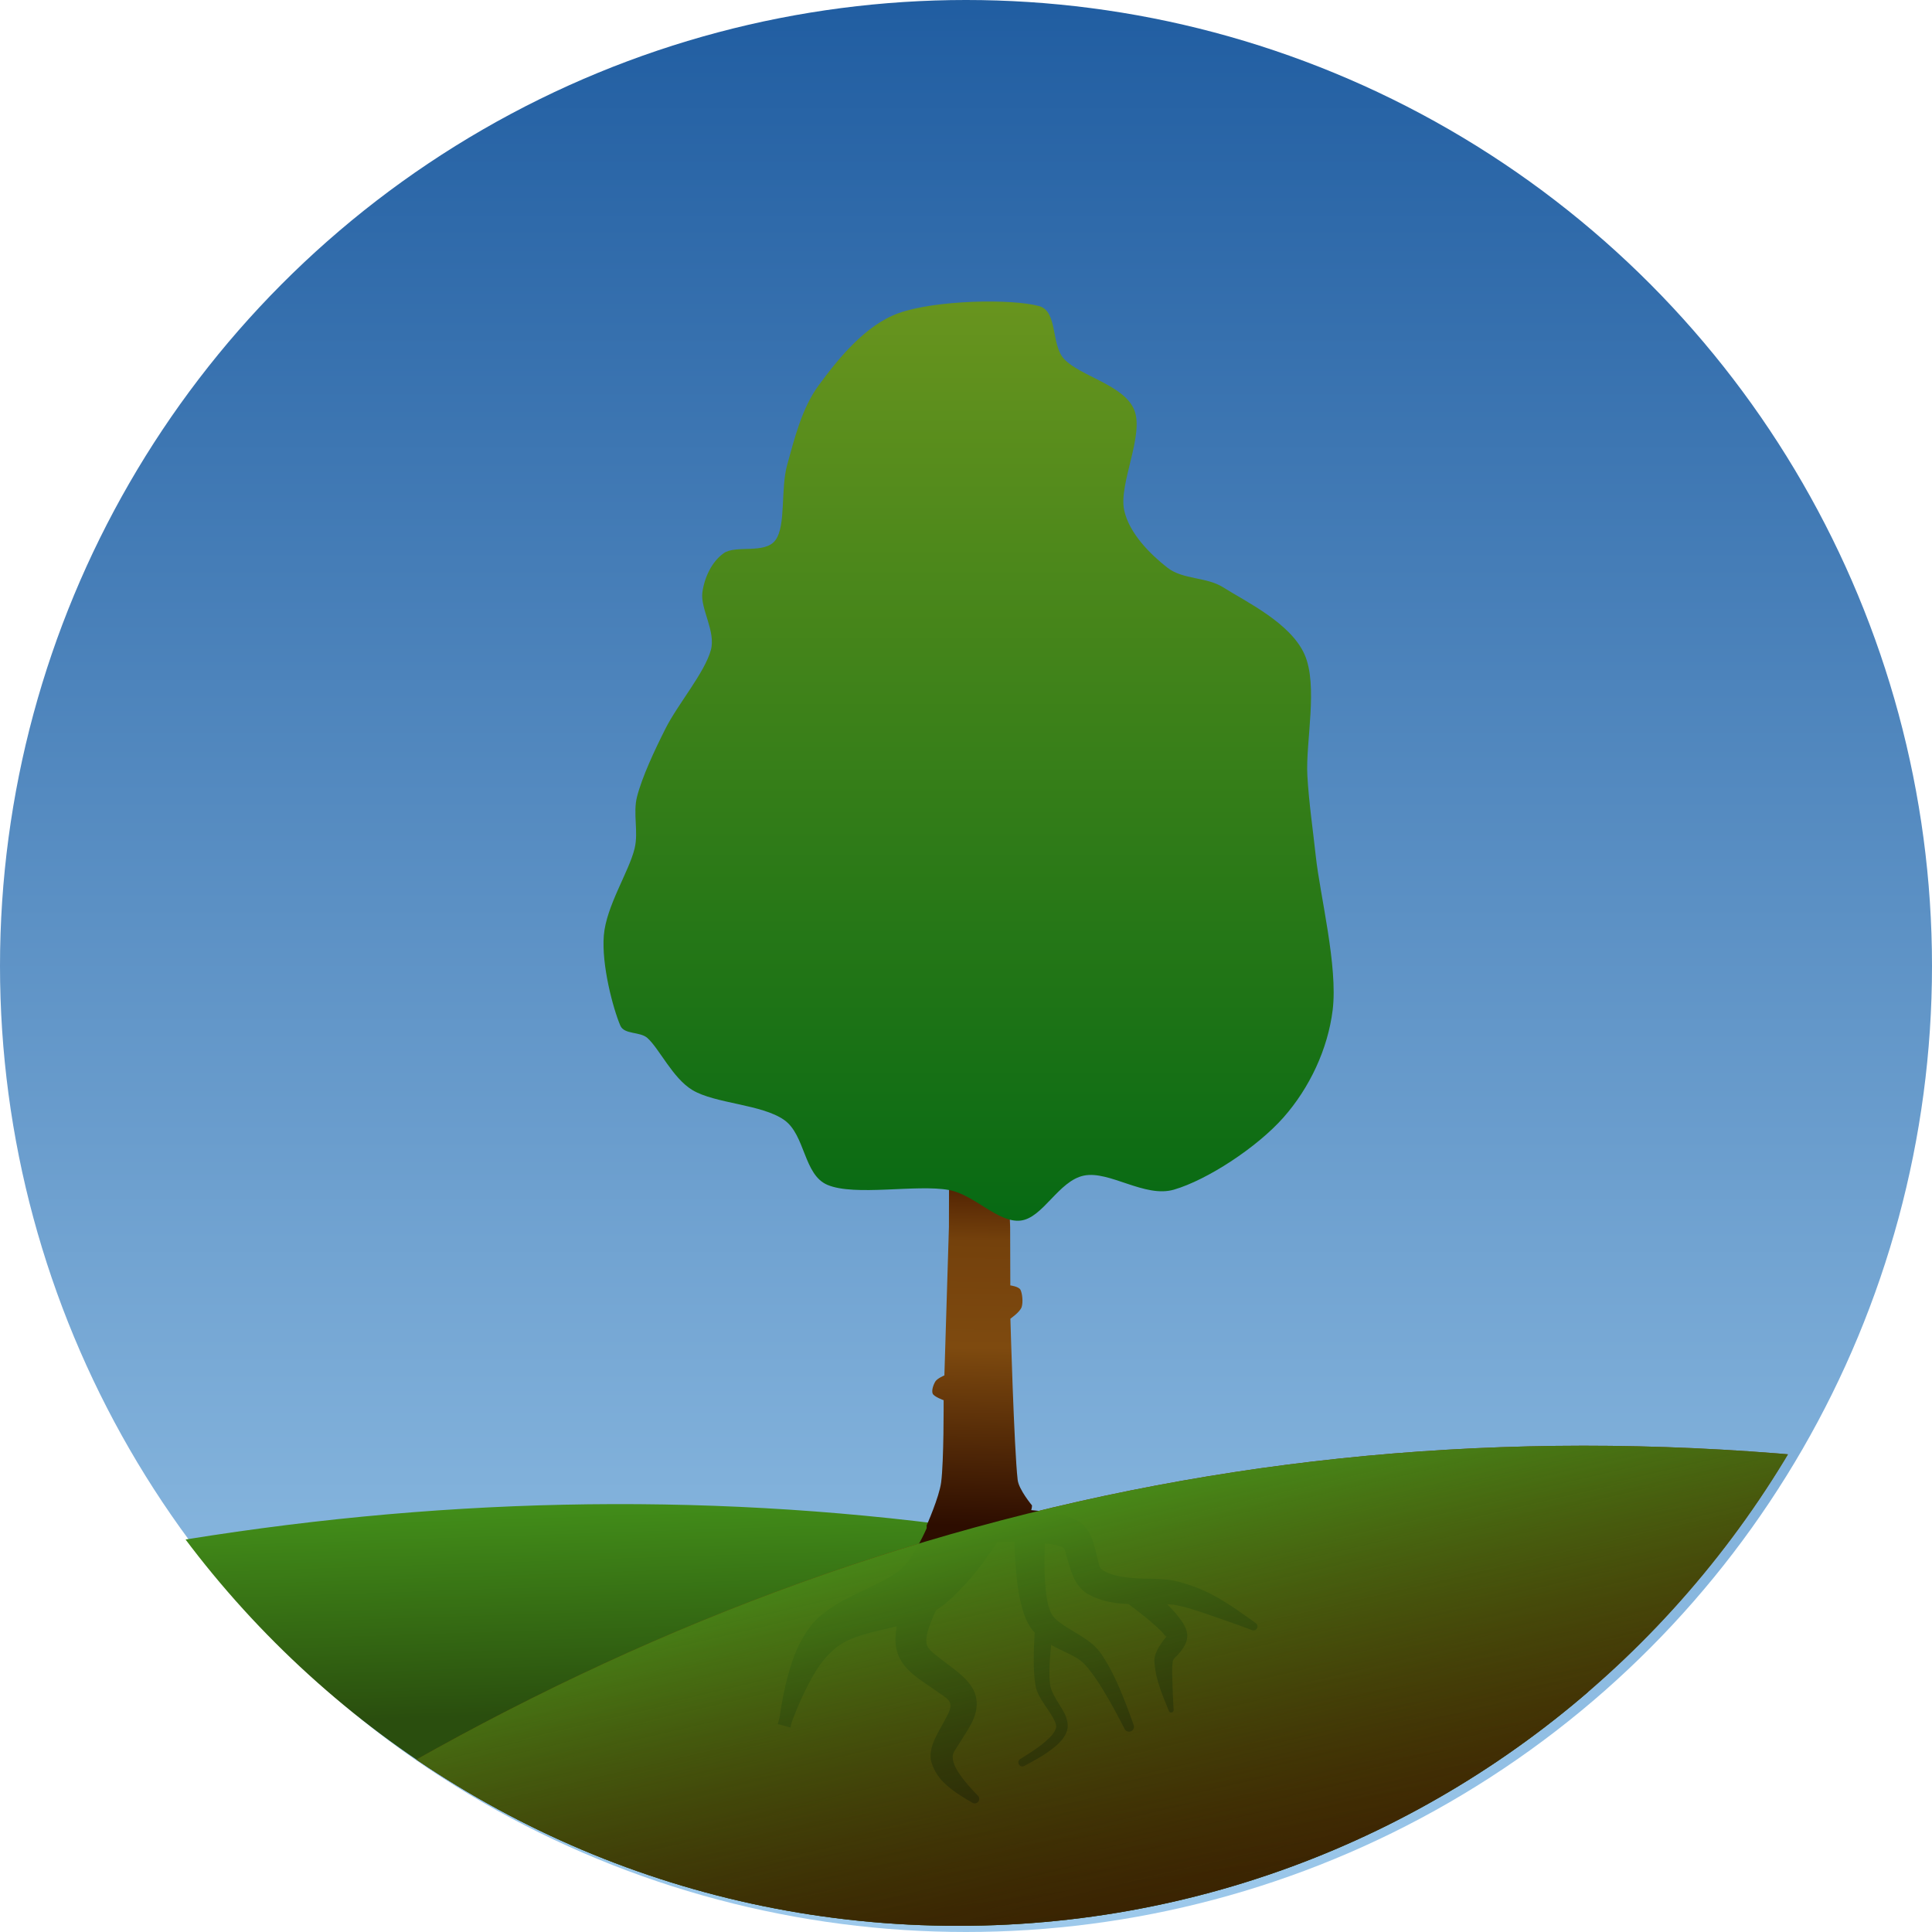 <?xml version="1.0" encoding="UTF-8" standalone="no"?><!DOCTYPE svg PUBLIC "-//W3C//DTD SVG 1.1//EN" "http://www.w3.org/Graphics/SVG/1.1/DTD/svg11.dtd"><svg width="100%" height="100%" viewBox="0 0 100 100" version="1.1" xmlns="http://www.w3.org/2000/svg" xmlns:xlink="http://www.w3.org/1999/xlink" xml:space="preserve" xmlns:serif="http://www.serif.com/" style="fill-rule:evenodd;clip-rule:evenodd;stroke-linejoin:round;stroke-miterlimit:2;"><g id="_4---Baum" serif:id="4 - Baum"><circle id="bg" cx="50" cy="50" r="50" style="fill:url(#_Linear1);"/><clipPath id="_clip2"><path id="bg1" serif:id="bg" d="M49.593,-0.319c27.596,-0 50,22.404 50,50c0,27.595 -22.404,50 -50,50c-27.596,-0 -50,-22.405 -50,-50c0,-27.596 22.404,-50 50,-50Z"/></clipPath><g clip-path="url(#_clip2)"><path d="M3.174,80.865c27.732,-5.702 55.429,-3.525 83.077,8.375c-8.134,16.597 -26.157,27.012 -45.512,24.592c-18.608,-2.327 -33.102,-15.851 -37.565,-32.967Z" style="fill:url(#_Linear3);"/></g><clipPath id="_clip4"><path id="dirt" d="M49.593,-0.319c27.596,-0 50,22.404 50,50c0,27.595 -22.404,50 -50,50c-27.596,-0 -50,-22.405 -50,-50c0,-27.596 22.404,-50 50,-50Z"/></clipPath><g clip-path="url(#_clip4)"><path d="M17.712,93.312c25.807,-15.583 54.249,-21.972 86.062,-16.623c-6.203,19.244 -23.811,33.588 -45.19,34.622c-16.303,0.788 -31.172,-6.341 -40.872,-17.999Z" style="fill:url(#_Linear5);"/></g><g id="roots"><path d="M52.501,79.196c0.012,0.697 0.028,1.805 0.166,2.826c0.103,0.768 0.272,1.489 0.537,1.988c0.153,0.288 0.353,0.531 0.599,0.733c0.381,0.312 0.859,0.539 1.335,0.768c0.37,0.178 0.743,0.347 1.005,0.636c0.304,0.329 0.61,0.768 0.898,1.232c0.475,0.767 0.898,1.585 1.16,2.097c0.057,0.131 0.209,0.191 0.339,0.134c0.131,-0.056 0.191,-0.208 0.134,-0.339c-0.199,-0.554 -0.518,-1.444 -0.905,-2.284c-0.257,-0.554 -0.548,-1.078 -0.844,-1.483c-0.505,-0.674 -1.401,-1.021 -2.079,-1.527c-0.198,-0.148 -0.366,-0.316 -0.466,-0.541c-0.177,-0.397 -0.247,-0.963 -0.288,-1.558c-0.066,-0.965 -0.014,-2.004 0.017,-2.657c0.007,-0.444 -0.348,-0.81 -0.792,-0.816c-0.444,-0.007 -0.809,0.348 -0.816,0.791Z" style="fill:#2d0d00;"/><path d="M50.018,79.875c0.781,-0.038 2.011,-0.1 3.125,-0.057c0.731,0.028 1.41,0.082 1.827,0.254c0.164,0.068 0.174,0.272 0.231,0.458c0.136,0.442 0.246,0.924 0.461,1.297c0.173,0.3 0.397,0.55 0.705,0.713c0.399,0.211 0.835,0.353 1.355,0.425c0.521,0.073 1.134,0.084 1.892,0.051l1.096,0.037c0.638,0.101 1.336,0.345 2.005,0.576c0.815,0.282 1.57,0.544 2.065,0.737c0.101,0.055 0.227,0.018 0.282,-0.083c0.054,-0.101 0.017,-0.227 -0.084,-0.282c-0.52,-0.37 -1.335,-0.99 -2.263,-1.476c-0.571,-0.298 -1.185,-0.516 -1.746,-0.665c-0.178,-0.045 -0.369,-0.075 -0.569,-0.099c-0.257,-0.03 -0.529,-0.041 -0.81,-0.045c-0.66,-0.005 -1.191,-0.039 -1.641,-0.125c-0.338,-0.064 -0.62,-0.165 -0.874,-0.316c-0.185,-0.109 -0.197,-0.35 -0.255,-0.574c-0.122,-0.466 -0.222,-0.959 -0.426,-1.332c-0.182,-0.332 -0.441,-0.585 -0.793,-0.747c-0.429,-0.197 -1.072,-0.333 -1.8,-0.416c-1.292,-0.148 -2.88,-0.136 -3.834,-0.128c-0.495,0.014 -0.887,0.428 -0.873,0.924c0.014,0.496 0.428,0.887 0.924,0.873Z" style="fill:#2d0d00;"/><path d="M47.836,80.748c-0.379,0.701 -1.011,1.878 -1.304,2.936c-0.169,0.61 -0.233,1.189 -0.136,1.657c0.078,0.381 0.276,0.74 0.584,1.061c0.426,0.442 1.076,0.829 1.618,1.215c0.256,0.183 0.516,0.322 0.58,0.535c0.072,0.237 -0.072,0.491 -0.209,0.76c-0.213,0.416 -0.479,0.834 -0.633,1.218c-0.137,0.341 -0.204,0.662 -0.158,0.951c0.094,0.426 0.329,0.853 0.693,1.204c0.464,0.448 1.057,0.792 1.435,1.01c0.103,0.08 0.251,0.061 0.331,-0.042c0.079,-0.103 0.06,-0.251 -0.043,-0.331c-0.276,-0.281 -0.696,-0.731 -1.01,-1.221c-0.157,-0.246 -0.267,-0.503 -0.272,-0.755c-0.015,-0.195 0.144,-0.392 0.285,-0.621c0.3,-0.484 0.676,-1.005 0.848,-1.502c0.122,-0.351 0.142,-0.698 0.062,-1.029c-0.081,-0.34 -0.307,-0.667 -0.628,-0.979c-0.352,-0.343 -0.845,-0.674 -1.283,-1.023c-0.295,-0.234 -0.594,-0.443 -0.639,-0.733c-0.055,-0.353 0.102,-0.795 0.286,-1.252c0.329,-0.815 0.837,-1.642 1.154,-2.166c0.246,-0.431 0.096,-0.981 -0.335,-1.227c-0.43,-0.246 -0.98,-0.096 -1.226,0.334Z" style="fill:#2d0d00;"/><path d="M48.385,78.097c-0.202,0.486 -0.499,1.278 -0.934,2.01c-0.22,0.37 -0.429,0.745 -0.71,1.014c-0.836,0.787 -2.468,1.276 -3.611,2.027c-0.408,0.268 -0.777,0.54 -1.054,0.869c-0.445,0.542 -0.808,1.215 -1.06,1.949c-0.374,1.088 -0.561,2.23 -0.671,2.947l-0.087,0.326l0.651,0.174l0.087,-0.325c0.247,-0.633 0.648,-1.641 1.212,-2.559c0.305,-0.498 0.673,-0.939 1.088,-1.264c0.925,-0.745 2.609,-0.879 3.881,-1.309c0.489,-0.165 0.914,-0.386 1.282,-0.619c0.54,-0.335 1.033,-0.832 1.511,-1.348c0.701,-0.757 1.266,-1.609 1.63,-2.133l0.88,-1.607l-3.215,-1.76l-0.88,1.608Z" style="fill:#2d0d00;"/><path d="M53.586,84.064c-0.032,0.46 -0.085,1.198 -0.08,1.911c0.003,0.48 0.03,0.949 0.103,1.321c0.127,0.64 0.767,1.261 0.999,1.825c0.043,0.106 0.076,0.208 0.053,0.308c-0.056,0.237 -0.279,0.477 -0.546,0.708c-0.423,0.367 -0.96,0.695 -1.301,0.904c-0.1,0.057 -0.135,0.184 -0.078,0.283c0.056,0.1 0.183,0.135 0.283,0.078c0.434,-0.228 1.155,-0.613 1.648,-1.044c0.281,-0.247 0.484,-0.517 0.562,-0.778c0.065,-0.214 0.04,-0.44 -0.04,-0.677c-0.18,-0.534 -0.761,-1.131 -0.84,-1.729c-0.044,-0.334 -0.038,-0.751 -0.013,-1.178c0.04,-0.687 0.136,-1.394 0.195,-1.835c0.027,-0.261 -0.163,-0.494 -0.424,-0.521c-0.261,-0.027 -0.494,0.163 -0.521,0.424Z" style="fill:#2d0d00;"/><path d="M58.288,82.935c0.358,0.266 0.918,0.681 1.386,1.095c0.298,0.264 0.571,0.506 0.668,0.711c-0.012,-0.025 -0.021,-0.083 0.004,-0.076c0.082,0.022 -0.077,0.163 -0.135,0.247c-0.114,0.167 -0.238,0.336 -0.321,0.51c-0.081,0.172 -0.141,0.344 -0.141,0.521c0.012,0.3 0.068,0.701 0.19,1.113c0.165,0.561 0.406,1.119 0.554,1.484c0.016,0.07 0.086,0.114 0.155,0.097c0.07,-0.016 0.113,-0.085 0.097,-0.155c-0.026,-0.383 -0.049,-0.974 -0.065,-1.544c-0.011,-0.356 -0.017,-0.691 0.023,-0.937c0.019,-0.155 0.186,-0.26 0.302,-0.394c0.166,-0.192 0.306,-0.394 0.383,-0.59c0.09,-0.233 0.084,-0.469 -0.008,-0.717c-0.097,-0.255 -0.332,-0.58 -0.638,-0.919c-0.493,-0.546 -1.19,-1.141 -1.609,-1.501c-0.291,-0.233 -0.717,-0.186 -0.95,0.105c-0.233,0.291 -0.186,0.717 0.105,0.95Z" style="fill:#2d0d00;"/><path d="M53.417,77.921c0,0 -0.685,-0.82 -0.743,-1.322c-0.186,-1.611 -0.376,-8.343 -0.376,-8.343c0,-0 0.493,-0.345 0.58,-0.595c0.086,-0.25 0.037,-0.716 -0.06,-0.904c-0.088,-0.169 -0.524,-0.225 -0.524,-0.225l-0.009,-3.017l-0.281,-7.453c-0,0 -2.869,0.012 -2.87,0.095c-0.008,3.18 -0.018,7.357 -0.018,7.357l-0.235,7.677c0,-0 -0.364,0.152 -0.464,0.309c-0.101,0.158 -0.212,0.473 -0.141,0.636c0.071,0.162 0.566,0.338 0.566,0.338c-0,0 0.016,3.183 -0.13,4.262c-0.105,0.773 -0.748,2.216 -0.748,2.216c-0.019,1.006 1.495,0.738 2.502,0.757c1.006,0.02 2.931,-0.781 2.951,-1.788Z" style="fill:url(#_Linear6);"/></g><path d="M35.84,56.422c1.18,0.707 3.582,0.728 4.747,1.546c1.101,0.774 1.001,2.833 2.239,3.36c1.423,0.604 4.629,-0.041 6.295,0.267c1.318,0.244 2.534,1.707 3.698,1.583c1.164,-0.125 1.97,-2.065 3.287,-2.33c1.324,-0.267 3.148,1.168 4.656,0.728c1.722,-0.501 4.302,-2.187 5.671,-3.737c1.35,-1.528 2.296,-3.538 2.546,-5.562c0.279,-2.254 -0.656,-5.939 -0.874,-7.961c-0.15,-1.391 -0.358,-2.778 -0.436,-4.174c-0.098,-1.742 0.576,-4.655 -0.151,-6.279c-0.727,-1.624 -3.031,-2.72 -4.213,-3.466c-0.86,-0.544 -2.078,-0.387 -2.88,-1.014c-0.853,-0.666 -1.984,-1.768 -2.24,-2.986c-0.285,-1.36 1.046,-3.868 0.527,-5.171c-0.519,-1.304 -2.82,-1.754 -3.641,-2.651c-0.679,-0.741 -0.313,-2.462 -1.282,-2.73c-1.427,-0.394 -5.38,-0.318 -7.283,0.366c-1.748,0.628 -3.175,2.431 -4.135,3.738c-0.87,1.185 -1.253,2.768 -1.624,4.101c-0.354,1.268 -0.056,3.136 -0.605,3.901c-0.54,0.752 -2.058,0.234 -2.689,0.687c-0.626,0.45 -0.998,1.271 -1.099,2.035c-0.11,0.834 0.703,2.004 0.441,2.97c-0.318,1.172 -1.71,2.801 -2.347,4.066c-0.573,1.138 -1.207,2.49 -1.474,3.524c-0.223,0.866 0.083,1.811 -0.126,2.681c-0.286,1.198 -1.471,2.98 -1.594,4.508c-0.124,1.529 0.478,3.779 0.854,4.663c0.201,0.473 1.018,0.299 1.401,0.641c0.622,0.556 1.312,2.085 2.331,2.696Z" style="fill:url(#_Linear7);"/><clipPath id="_clip8"><path id="dirt-cover" serif:id="dirt cover" d="M49.593,-0.319c27.596,-0 50,22.404 50,50c0,27.595 -22.404,50 -50,50c-27.596,-0 -50,-22.405 -50,-50c0,-27.596 22.404,-50 50,-50Z"/></clipPath><g clip-path="url(#_clip8)"><path d="M17.712,93.312c25.807,-15.583 54.249,-21.972 86.062,-16.623c-6.203,19.244 -23.811,33.588 -45.19,34.622c-16.303,0.788 -31.172,-6.341 -40.872,-17.999Z" style="fill:url(#_Linear9);"/></g></g><defs><linearGradient id="_Linear1" x1="0" y1="0" x2="1" y2="0" gradientUnits="userSpaceOnUse" gradientTransform="matrix(6.12323e-15,100,-100,6.12323e-15,50,0)"><stop offset="0" style="stop-color:#205da1;stop-opacity:1"/><stop offset="1" style="stop-color:#9ecaec;stop-opacity:1"/></linearGradient><linearGradient id="_Linear3" x1="0" y1="0" x2="1" y2="0" gradientUnits="userSpaceOnUse" gradientTransform="matrix(0.481,14.447,-14.447,0.481,52.477,73.447)"><stop offset="0" style="stop-color:#4aa31d;stop-opacity:1"/><stop offset="1" style="stop-color:#2a4e0e;stop-opacity:1"/></linearGradient><linearGradient id="_Linear5" x1="0" y1="0" x2="1" y2="0" gradientUnits="userSpaceOnUse" gradientTransform="matrix(5.223,36.145,-36.145,5.223,103.289,72.46)"><stop offset="0" style="stop-color:#733500;stop-opacity:1"/><stop offset="1" style="stop-color:#180c00;stop-opacity:1"/></linearGradient><linearGradient id="_Linear6" x1="0" y1="0" x2="1" y2="0" gradientUnits="userSpaceOnUse" gradientTransform="matrix(-0.411,18.431,-18.431,-0.411,50.887,60.532)"><stop offset="0" style="stop-color:#461800;stop-opacity:1"/><stop offset="0.1" style="stop-color:#5d2d06;stop-opacity:1"/><stop offset="0.2" style="stop-color:#74410c;stop-opacity:1"/><stop offset="0.5" style="stop-color:#7e4a0f;stop-opacity:1"/><stop offset="1" style="stop-color:#2d0d00;stop-opacity:1"/></linearGradient><linearGradient id="_Linear7" x1="0" y1="0" x2="1" y2="0" gradientUnits="userSpaceOnUse" gradientTransform="matrix(0.445,49.105,-49.105,0.445,50.381,15.796)"><stop offset="0" style="stop-color:#68941e;stop-opacity:1"/><stop offset="1" style="stop-color:#036813;stop-opacity:1"/></linearGradient><linearGradient id="_Linear9" x1="0" y1="0" x2="1" y2="0" gradientUnits="userSpaceOnUse" gradientTransform="matrix(7.889,34.121,-34.121,7.889,60.343,76.724)"><stop offset="0" style="stop-color:#478818;stop-opacity:1"/><stop offset="0.57" style="stop-color:#273308;stop-opacity:0.31"/><stop offset="1" style="stop-color:#180c00;stop-opacity:0"/></linearGradient></defs></svg>